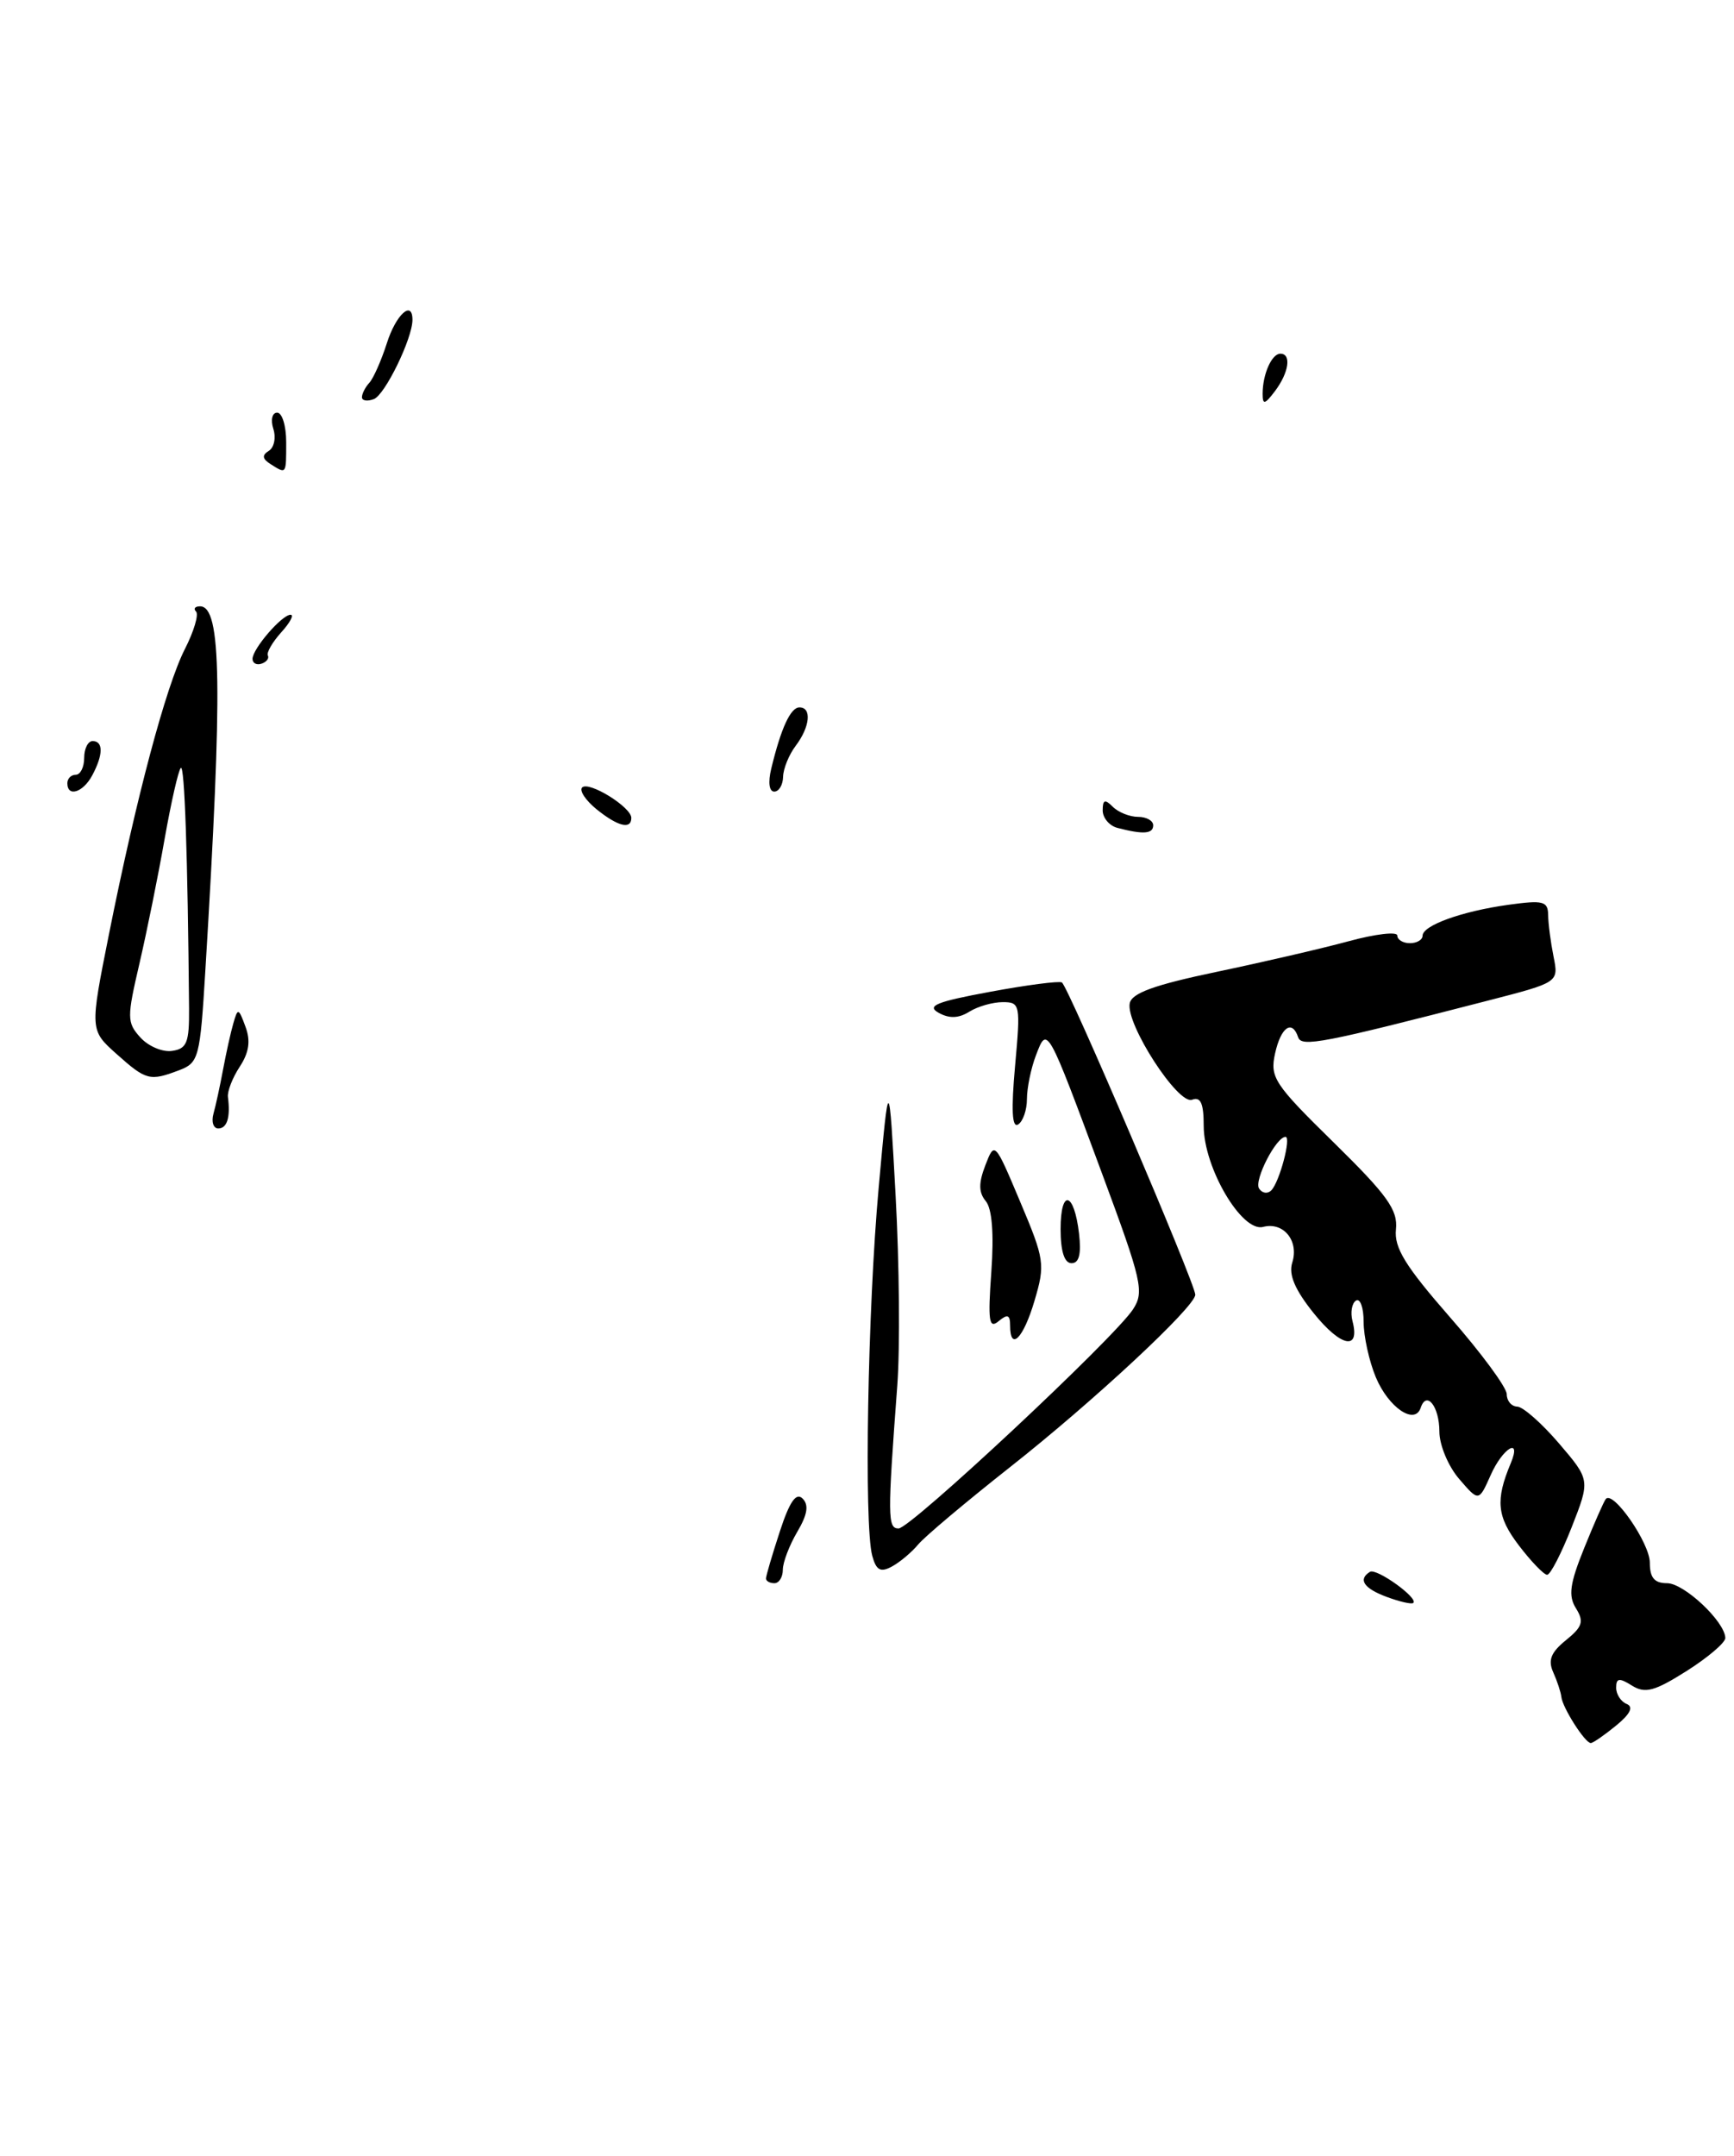 <?xml version="1.0" encoding="UTF-8" standalone="no"?>
<!DOCTYPE svg PUBLIC "-//W3C//DTD SVG 1.1//EN" "http://www.w3.org/Graphics/SVG/1.1/DTD/svg11.dtd" >
<svg xmlns="http://www.w3.org/2000/svg" xmlns:xlink="http://www.w3.org/1999/xlink" version="1.1" viewBox="0 0 206 256">
 <g >
 <path fill="currentColor"
d=" M 192.00 204.90 C 193.68 203.53 194.09 202.68 193.25 202.34 C 192.56 202.06 192.00 201.19 192.00 200.41 C 192.00 199.26 192.37 199.21 193.88 200.16 C 195.44 201.13 196.55 200.84 200.38 198.42 C 202.92 196.81 204.98 195.05 204.97 194.50 C 204.91 192.55 200.07 188.00 198.05 188.00 C 196.54 188.00 196.00 187.35 196.00 185.56 C 196.00 183.24 191.63 176.93 190.77 178.00 C 190.54 178.28 189.39 180.89 188.21 183.81 C 186.49 188.06 186.29 189.50 187.23 190.99 C 188.20 192.55 188.00 193.18 186.03 194.77 C 184.24 196.22 183.88 197.15 184.53 198.59 C 185.00 199.64 185.43 200.95 185.49 201.50 C 185.62 202.78 188.32 207.01 188.99 206.98 C 189.27 206.97 190.62 206.03 192.00 204.90 Z  M 186.71 181.37 C 188.92 175.74 188.92 175.74 185.21 171.40 C 183.17 169.02 180.94 167.05 180.25 167.03 C 179.56 167.01 179.00 166.35 179.00 165.55 C 179.00 164.76 175.97 160.65 172.27 156.43 C 166.94 150.33 165.61 148.17 165.84 145.98 C 166.08 143.68 164.83 141.93 158.47 135.69 C 151.37 128.73 150.85 127.94 151.48 125.09 C 152.17 121.96 153.51 121.03 154.22 123.17 C 154.62 124.37 157.11 123.89 176.84 118.80 C 185.18 116.65 185.18 116.65 184.56 113.58 C 184.22 111.88 183.93 109.67 183.92 108.64 C 183.89 107.01 183.33 106.87 179.20 107.44 C 173.66 108.21 169.00 109.89 169.00 111.12 C 169.00 111.60 168.32 112.00 167.50 112.00 C 166.68 112.00 166.00 111.59 166.00 111.09 C 166.00 110.60 163.41 110.90 160.25 111.76 C 157.09 112.62 150.00 114.26 144.51 115.41 C 137.11 116.96 134.44 117.93 134.21 119.15 C 133.74 121.62 139.96 131.23 141.62 130.59 C 142.64 130.20 143.00 131.02 143.00 133.69 C 143.00 138.66 147.53 146.36 150.06 145.69 C 152.48 145.06 154.34 147.34 153.52 149.93 C 153.07 151.36 153.83 153.15 156.08 155.95 C 159.30 159.95 161.60 160.42 160.68 156.89 C 160.41 155.85 160.60 154.75 161.09 154.44 C 161.59 154.13 162.00 155.27 162.00 156.97 C 162.00 158.67 162.65 161.63 163.45 163.55 C 164.96 167.15 168.08 169.27 168.78 167.17 C 169.47 165.08 171.00 167.02 171.00 170.00 C 171.00 171.59 172.05 174.11 173.34 175.61 C 175.68 178.33 175.68 178.33 177.09 175.17 C 178.52 171.93 180.81 170.57 179.48 173.75 C 177.64 178.13 177.83 180.09 180.43 183.50 C 181.90 185.43 183.42 187.00 183.80 187.00 C 184.19 187.00 185.49 184.46 186.71 181.37 Z  M 164.75 189.63 C 162.02 188.62 161.30 187.55 162.75 186.65 C 163.53 186.17 168.59 189.81 167.89 190.35 C 167.68 190.52 166.26 190.19 164.75 189.63 Z  M 91.00 187.44 C 91.00 187.13 91.74 184.62 92.64 181.87 C 93.80 178.31 94.58 177.18 95.35 177.95 C 96.11 178.71 95.93 179.85 94.71 181.91 C 93.77 183.51 93.00 185.53 93.00 186.40 C 93.00 187.28 92.55 188.00 92.00 188.00 C 91.45 188.00 91.00 187.75 91.00 187.44 Z  M 103.62 184.73 C 102.63 181.03 103.08 155.39 104.39 141.00 C 105.61 127.50 105.61 127.50 106.40 142.00 C 106.84 149.97 106.93 160.10 106.60 164.50 C 105.43 180.12 105.44 181.50 106.75 181.50 C 108.18 181.50 132.36 158.91 134.60 155.48 C 135.96 153.41 135.67 152.14 130.93 139.37 C 124.37 121.69 124.42 121.78 123.07 125.32 C 122.48 126.86 122.00 129.20 122.00 130.51 C 122.00 131.81 121.53 133.17 120.95 133.53 C 120.23 133.98 120.12 131.80 120.59 126.59 C 121.25 119.28 121.20 119.00 119.12 119.00 C 117.94 119.00 116.15 119.51 115.15 120.14 C 113.88 120.93 112.77 120.97 111.50 120.26 C 110.04 119.44 111.26 118.95 117.59 117.78 C 121.94 116.97 125.79 116.47 126.15 116.66 C 126.87 117.03 142.00 152.44 142.00 153.74 C 142.00 155.16 129.87 166.44 120.00 174.21 C 114.78 178.33 109.86 182.46 109.08 183.40 C 108.30 184.34 106.89 185.52 105.94 186.03 C 104.60 186.75 104.09 186.47 103.62 184.73 Z  M 120.00 157.38 C 120.00 156.12 119.69 156.01 118.63 156.89 C 117.49 157.84 117.35 156.87 117.77 151.03 C 118.09 146.50 117.86 143.53 117.11 142.63 C 116.26 141.60 116.24 140.50 117.06 138.37 C 118.16 135.52 118.18 135.54 121.20 142.71 C 124.10 149.57 124.18 150.14 122.90 154.46 C 121.58 158.94 120.00 160.53 120.00 157.38 Z  M 126.00 145.94 C 126.00 141.10 127.61 141.50 128.19 146.49 C 128.47 148.91 128.20 150.00 127.30 150.00 C 126.45 150.00 126.00 148.60 126.00 145.94 Z  M 25.36 132.25 C 25.63 131.29 26.14 128.93 26.50 127.00 C 26.86 125.08 27.40 122.61 27.72 121.52 C 28.25 119.66 28.34 119.68 29.16 121.91 C 29.79 123.59 29.59 124.98 28.48 126.67 C 27.62 127.98 26.99 129.60 27.08 130.27 C 27.39 132.68 26.98 134.00 25.93 134.00 C 25.35 134.00 25.09 133.21 25.36 132.25 Z  M 13.85 125.16 C 10.67 122.32 10.67 122.32 12.95 110.91 C 16.19 94.70 19.71 81.48 21.97 77.06 C 23.04 74.96 23.63 72.97 23.29 72.62 C 22.95 72.28 23.16 72.00 23.77 72.00 C 26.32 72.00 26.46 81.44 24.39 115.33 C 23.77 125.59 23.61 126.20 21.30 127.08 C 17.79 128.41 17.37 128.30 13.85 125.16 Z  M 22.46 119.75 C 22.30 101.67 21.93 90.74 21.48 91.19 C 21.19 91.47 20.33 95.26 19.56 99.60 C 18.80 103.95 17.45 110.60 16.57 114.40 C 15.07 120.84 15.07 121.42 16.67 123.19 C 17.62 124.24 19.31 124.96 20.44 124.79 C 22.20 124.54 22.49 123.80 22.46 119.75 Z  M 132.75 98.31 C 131.79 98.06 131.00 97.12 131.00 96.23 C 131.00 94.96 131.27 94.87 132.20 95.80 C 132.86 96.46 134.21 97.00 135.20 97.00 C 136.19 97.00 137.00 97.45 137.00 98.00 C 137.00 99.03 135.82 99.11 132.75 98.31 Z  M 70.86 96.09 C 69.56 95.03 68.80 93.87 69.16 93.51 C 69.95 92.72 75.00 95.84 75.00 97.12 C 75.00 98.54 73.40 98.14 70.86 96.09 Z  M 8.00 93.00 C 8.00 92.45 8.45 92.00 9.00 92.00 C 9.55 92.00 10.00 91.10 10.00 90.00 C 10.00 88.90 10.45 88.00 11.00 88.00 C 12.29 88.00 12.27 89.62 10.96 92.07 C 9.87 94.11 8.00 94.70 8.00 93.00 Z  M 91.63 91.25 C 92.79 86.45 93.92 84.00 94.98 84.00 C 96.46 84.00 96.23 86.31 94.53 88.56 C 93.72 89.63 93.05 91.29 93.03 92.25 C 93.01 93.21 92.54 94.00 91.98 94.00 C 91.37 94.00 91.23 92.89 91.63 91.25 Z  M 30.00 78.24 C 30.00 77.04 33.49 73.00 34.52 73.00 C 34.96 73.00 34.45 73.95 33.40 75.10 C 32.36 76.26 31.65 77.49 31.82 77.83 C 32.00 78.17 31.67 78.61 31.07 78.81 C 30.48 79.01 30.00 78.75 30.00 78.24 Z  M 32.14 55.11 C 31.16 54.49 31.10 54.05 31.93 53.54 C 32.57 53.15 32.81 51.97 32.47 50.92 C 32.13 49.84 32.34 49.00 32.93 49.00 C 33.52 49.00 34.00 50.58 34.00 52.50 C 34.00 56.38 34.04 56.31 32.14 55.11 Z  M 43.00 47.17 C 43.00 46.75 43.40 45.97 43.88 45.45 C 44.36 44.93 45.30 42.81 45.96 40.75 C 47.04 37.35 49.00 35.57 49.00 37.98 C 49.00 40.19 45.74 46.88 44.42 47.39 C 43.64 47.69 43.00 47.59 43.00 47.17 Z  M 150.00 46.77 C 150.00 44.44 151.08 42.00 152.11 42.00 C 153.45 42.00 153.12 44.25 151.47 46.44 C 150.26 48.04 150.00 48.10 150.00 46.77 Z  M 149.57 141.12 C 148.97 140.13 151.61 135.00 152.72 135.00 C 153.43 135.00 152.01 140.34 151.04 141.34 C 150.59 141.80 149.93 141.70 149.57 141.12 Z "/>
</g>
</svg>